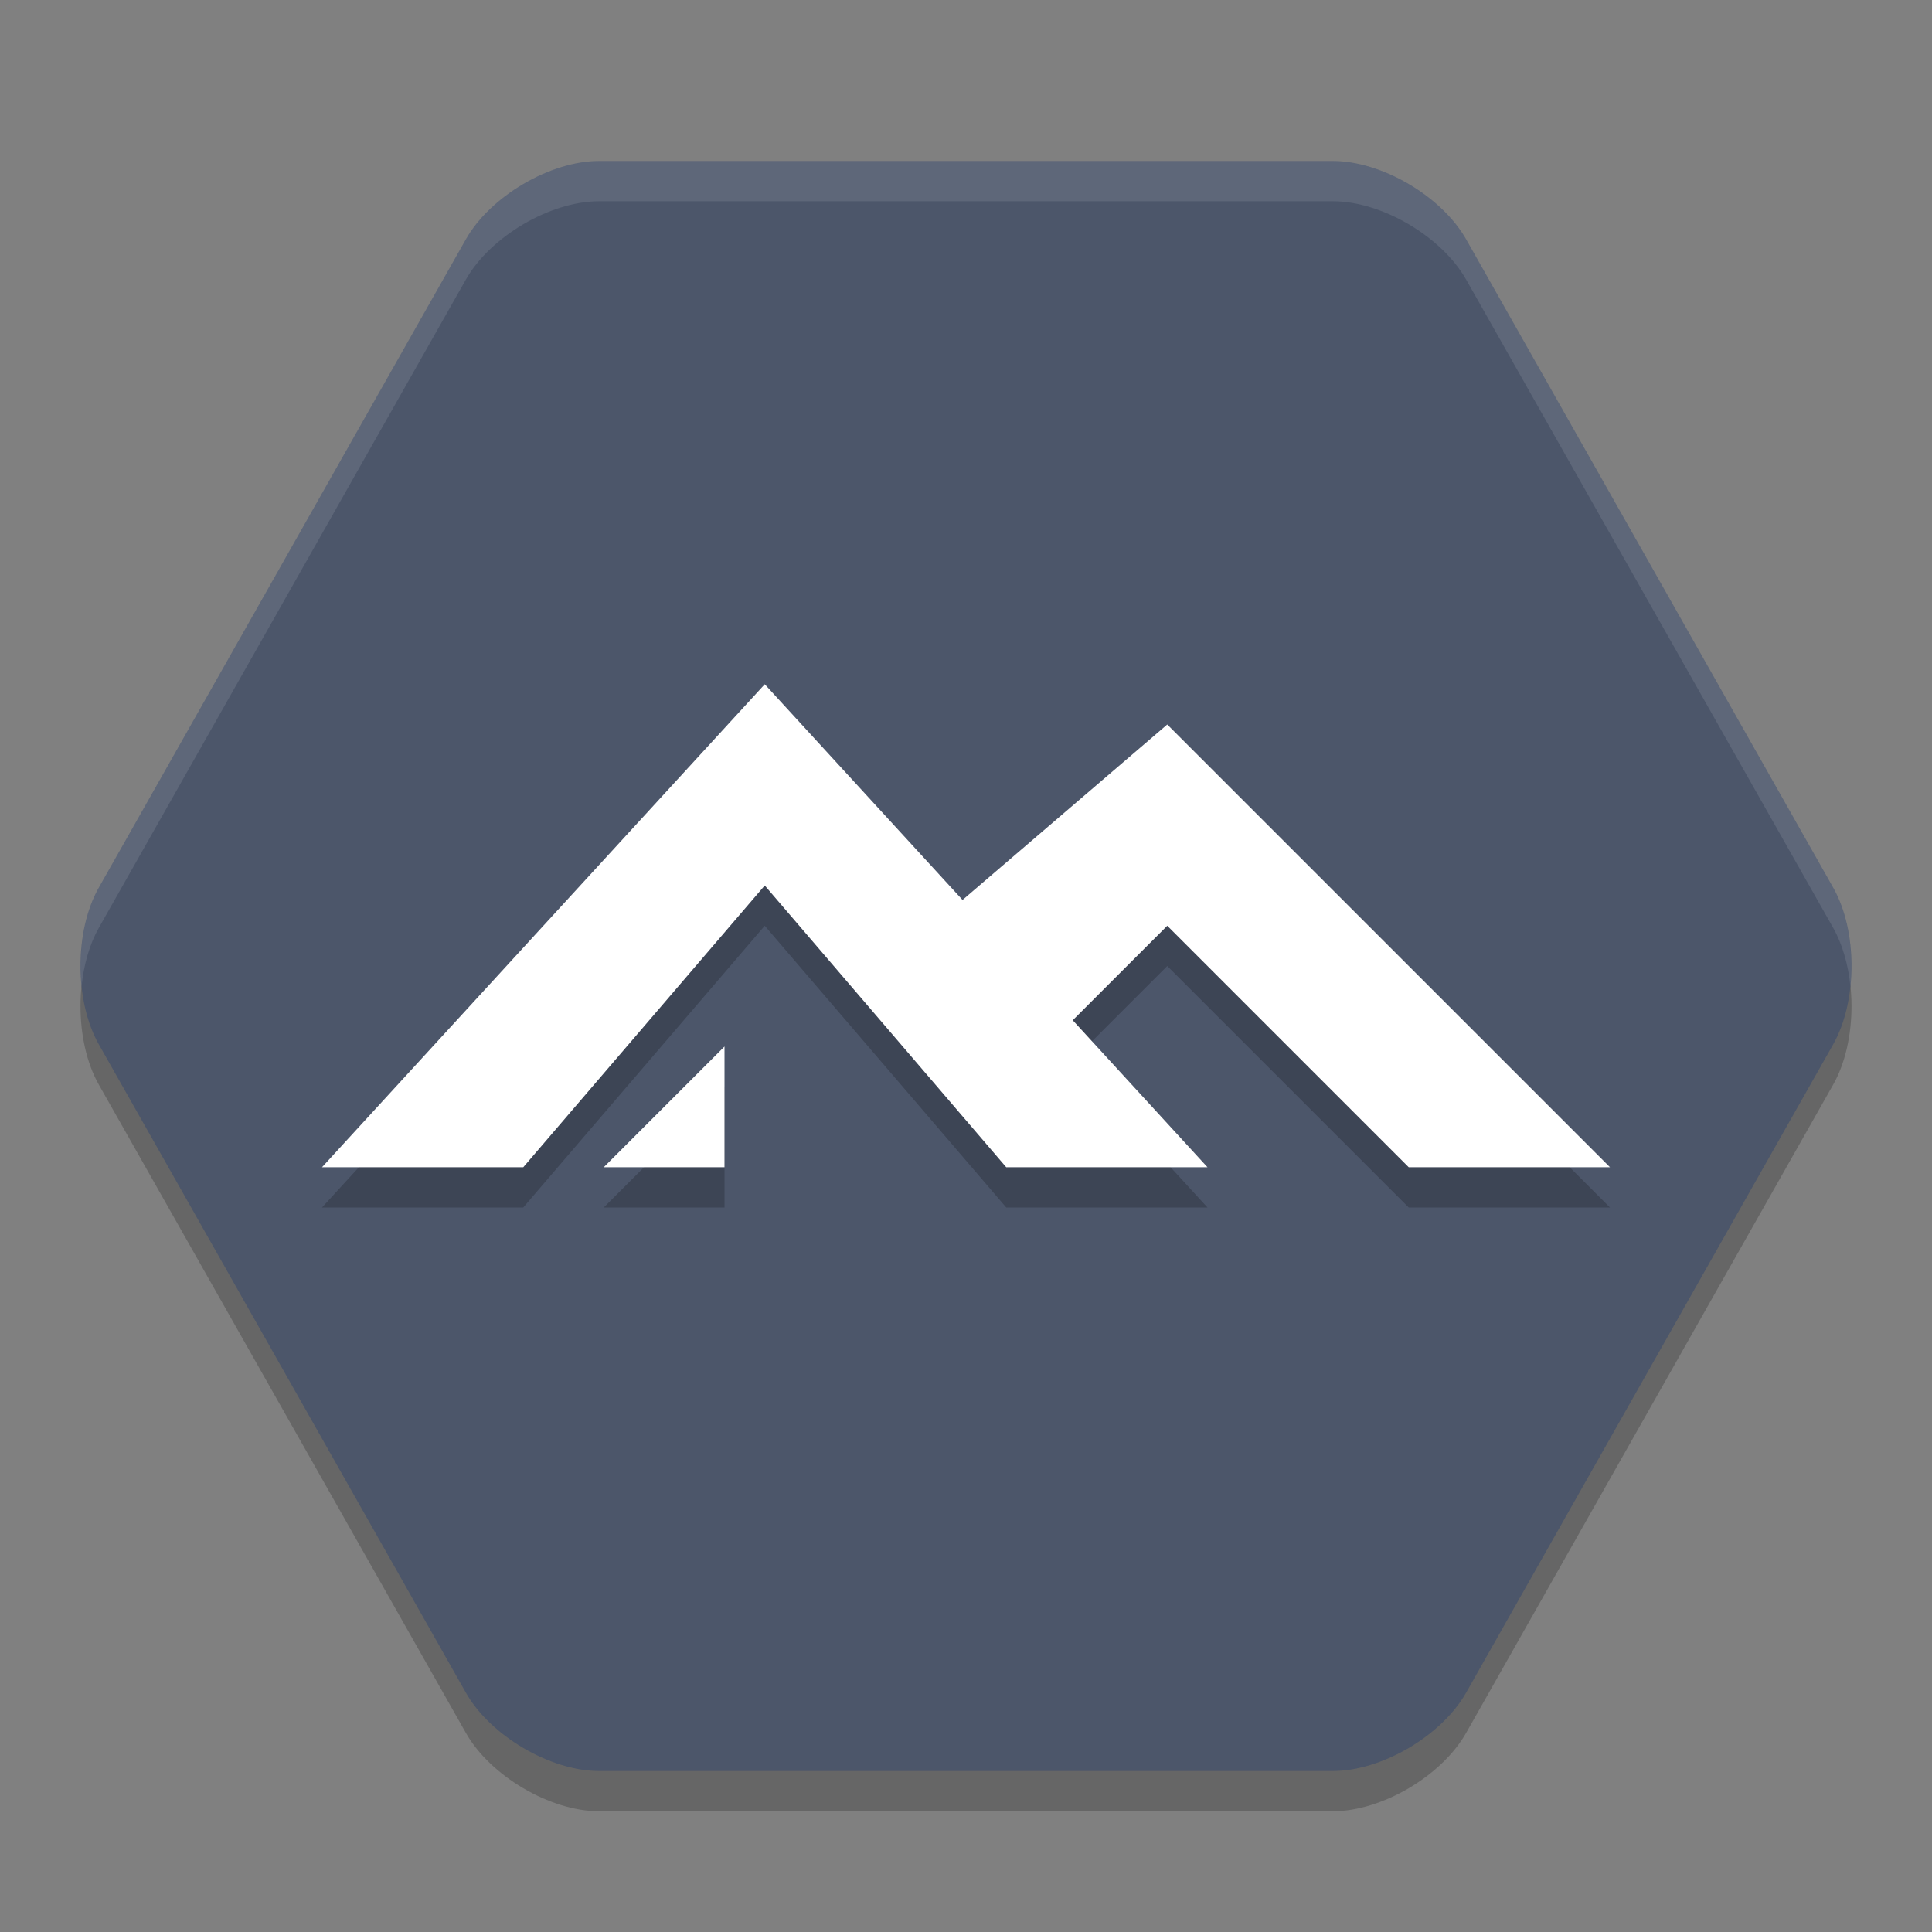 <?xml version="1.0" encoding="UTF-8" standalone="no"?>
<svg
   xmlns:dc="http://purl.org/dc/elements/1.1/"
   xmlns:cc="http://creativecommons.org/ns#"
   xmlns:rdf="http://www.w3.org/1999/02/22-rdf-syntax-ns#"
   xmlns:svg="http://www.w3.org/2000/svg"
   xmlns="http://www.w3.org/2000/svg"
   xmlns:sodipodi="http://sodipodi.sourceforge.net/DTD/sodipodi-0.dtd"
   xmlns:inkscape="http://www.inkscape.org/namespaces/inkscape"
   width="48"
   height="48"
   version="1.1"
   id="svg12"
   sodipodi:docname="distributor-logo-alpine.svg"
   inkscape:version="0.92.5 (2060ec1f9f, 2020-04-08)">
  <rect width="100%" height="100%" fill="#808080" stroke="none"/>
  <defs
     id="defs16" />
  <sodipodi:namedview
     pagecolor="#ffffff"
     bordercolor="#666666"
     borderopacity="1"
     objecttolerance="10"
     gridtolerance="10"
     guidetolerance="10"
     inkscape:pageopacity="0"
     inkscape:pageshadow="2"
     inkscape:window-width="783"
     inkscape:window-height="480"
     id="namedview14"
     showgrid="false"
     inkscape:zoom="4.9166667"
     inkscape:cx="-1.1186441"
     inkscape:cy="24"
     inkscape:window-x="0"
     inkscape:window-y="28"
     inkscape:window-maximized="0"
     inkscape:current-layer="svg12" />
  <path
     style="opacity:0.2"
     d="M 14.884,45 C 13.67,45 12.18,44.124 11.574,43.053 L 2.455,26.947 C 1.848,25.876 1.848,24.124 2.455,23.053 L 11.574,6.947 C 12.18,5.876 13.67,5 14.884,5 H 33.116 C 34.33,5 35.82,5.876 36.426,6.947 L 45.545,23.053 C 46.152,24.124 46.152,25.876 45.545,26.947 L 36.426,43.053 C 35.82,44.124 34.331,45 33.116,45 Z"
     id="path2" />
  <path
     style="fill:#4c566a;fill-opacity:1"
     d="M 14.884,44 C 13.67,44 12.18,43.124 11.574,42.053 L 2.455,25.947 C 1.848,24.876 1.848,23.124 2.455,22.053 L 11.574,5.947 C 12.18,4.876 13.67,4 14.884,4 H 33.116 C 34.33,4 35.82,4.876 36.426,5.947 L 45.545,22.053 C 46.152,23.124 46.152,24.876 45.545,25.947 L 36.426,42.053 C 35.82,43.124 34.331,44 33.116,44 Z"
     id="path4" />
  <path
     style="opacity:0.1;fill:#ffffff"
     d="M 14.883,4 C 13.669,4 12.18,4.876 11.574,5.947 L 2.455,22.053 C 2.08,22.715 1.938,23.639 2.027,24.5 2.082,23.969 2.224,23.461 2.455,23.053 L 11.574,6.947 C 12.18,5.876 13.669,5 14.883,5 H 33.117 C 34.331,5 35.82,5.876 36.426,6.947 L 45.545,23.053 C 45.776,23.461 45.918,23.969 45.973,24.5 46.062,23.639 45.92,22.715 45.545,22.053 L 36.426,5.947 C 35.82,4.876 34.331,4 33.117,4 Z"
     id="path6" />
  <path
     style="opacity:0.2"
     d="M 19,18 8,30 H 13 L 19,23 25,30 H 30 L 26.652,26.348 29,24 35,30 H 40 L 29,19 23.914,23.359 Z M 18,27 15,30 H 18 Z"
     id="path8" />
  <path
     style="fill:#ffffff"
     d="M 19,17 8,29 H 13 L 19,22 25,29 H 30 L 26.652,25.348 29,23 35,29 H 40 L 29,18 23.914,22.359 Z M 18,26 15,29 H 18 Z"
     id="path10" />
</svg>

